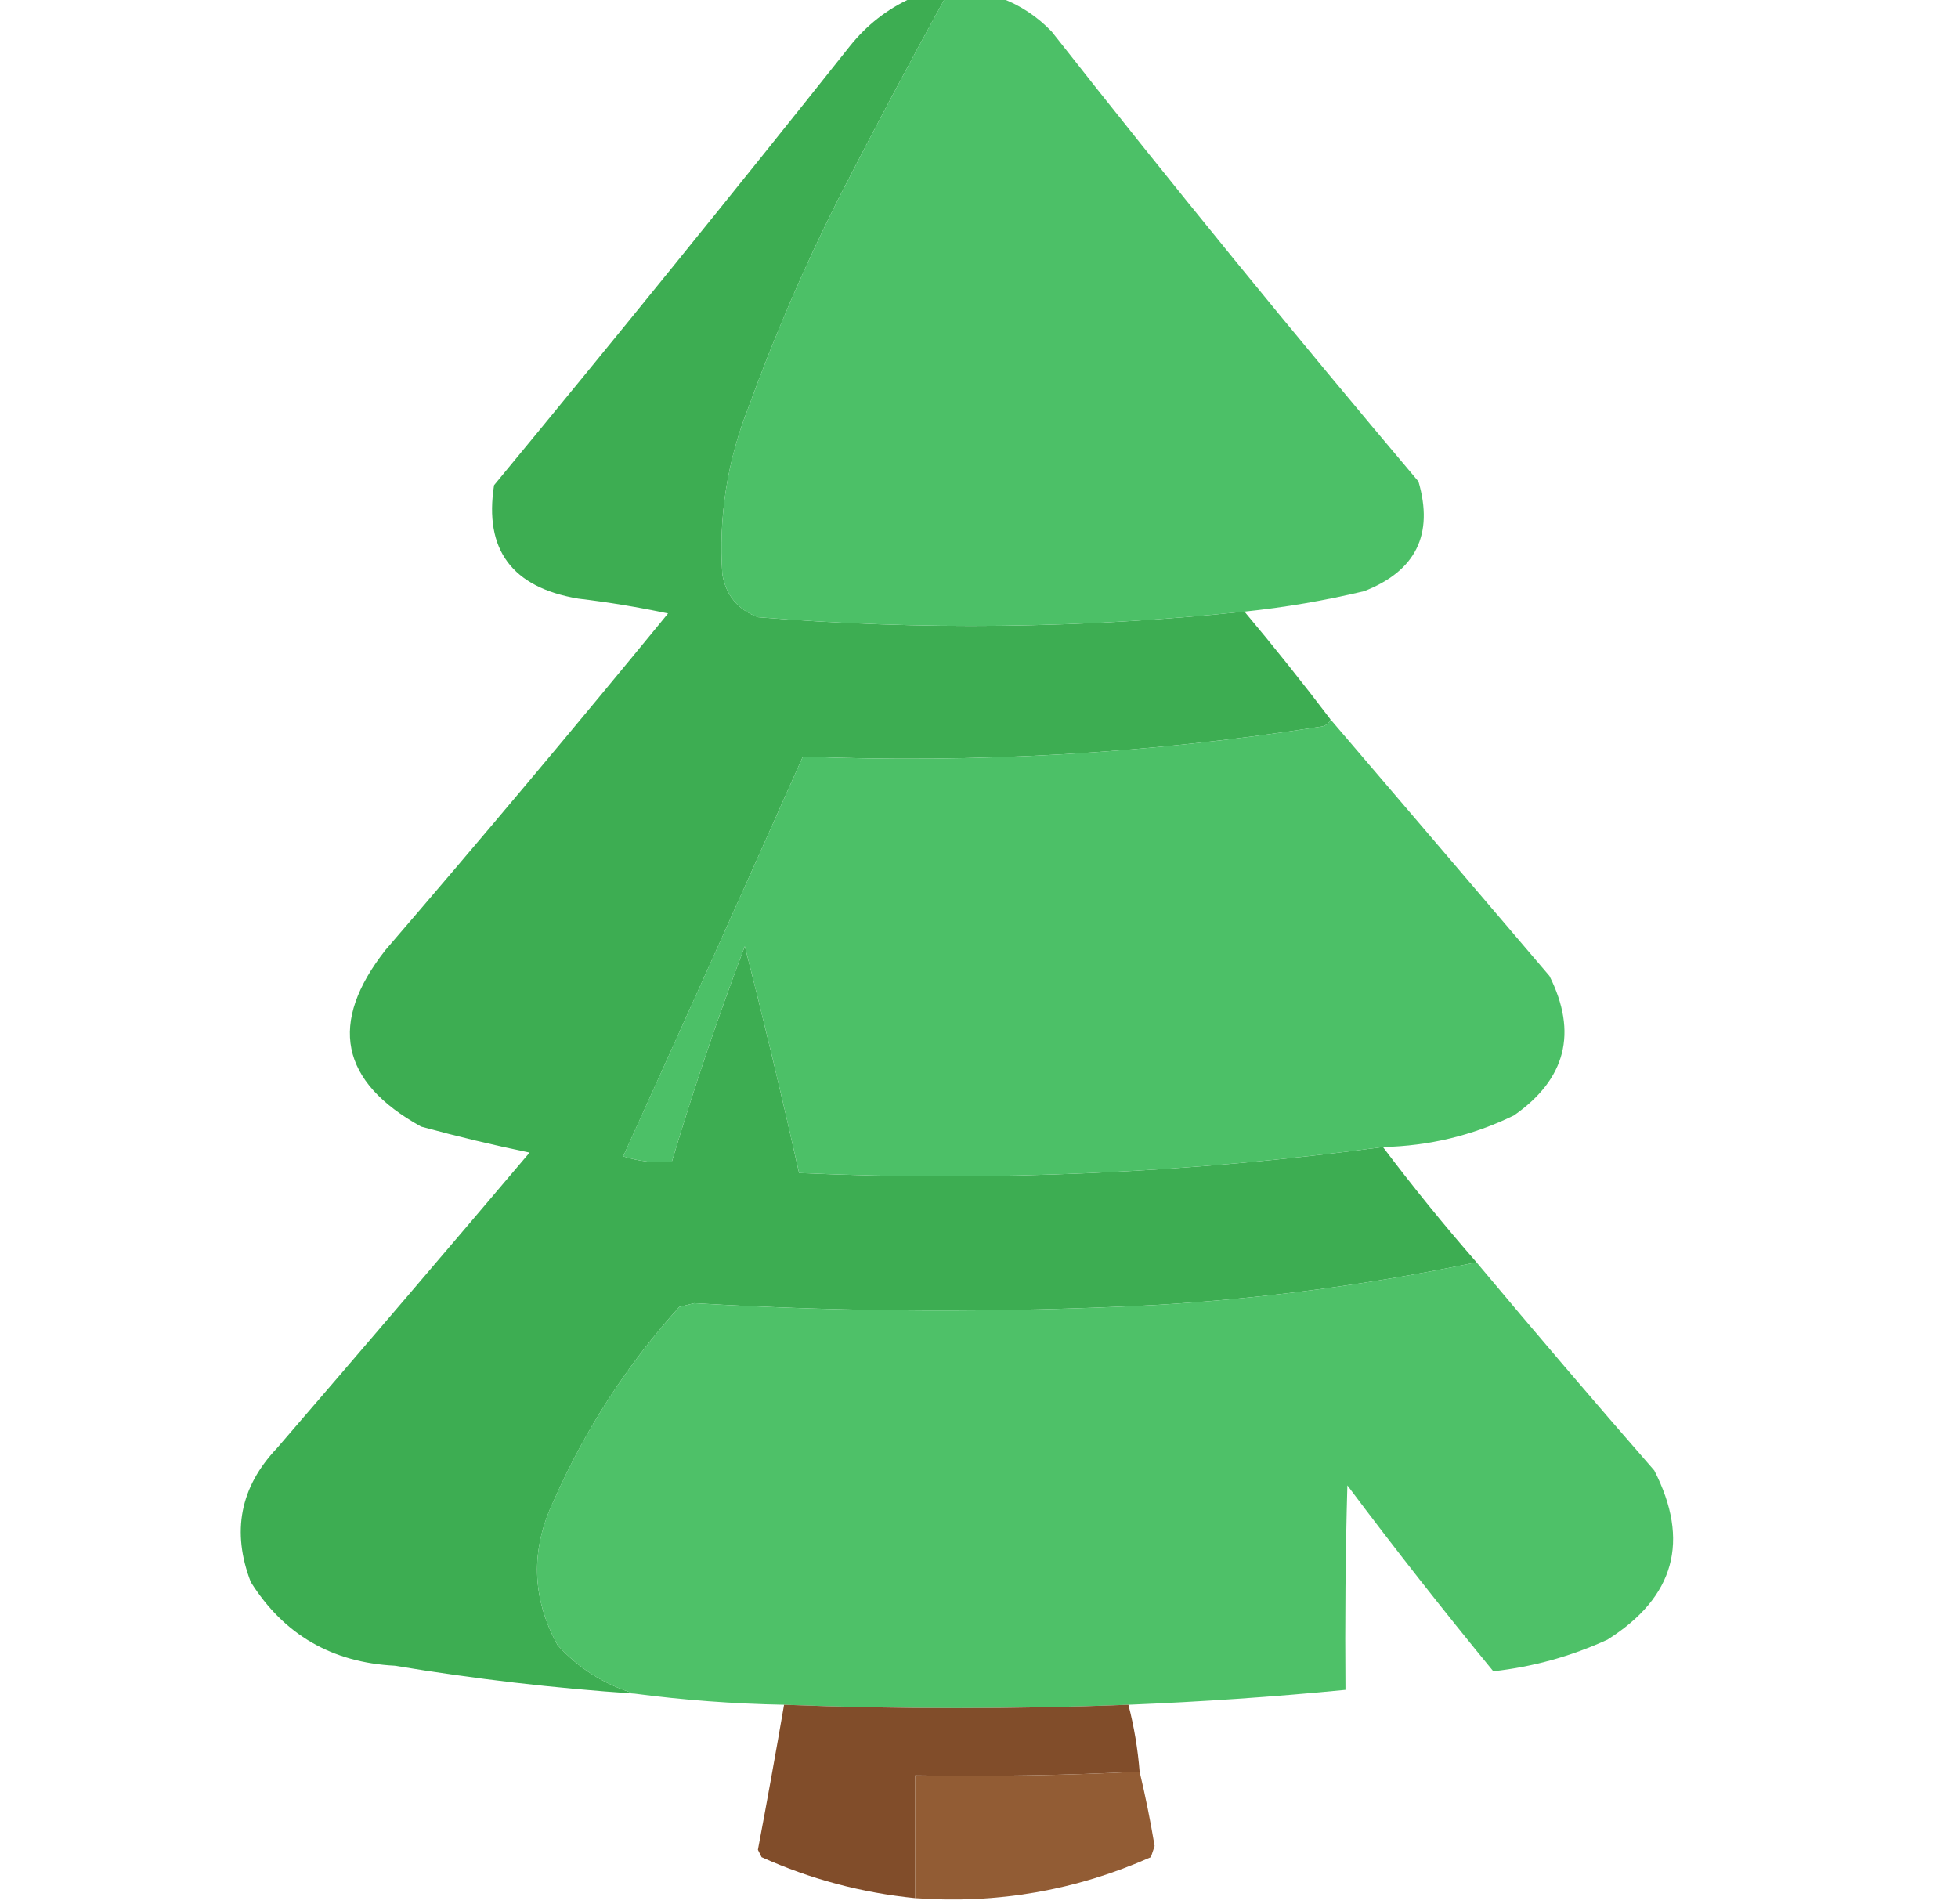 <svg width="36" height="35" viewBox="0 0 36 35" fill="none" xmlns="http://www.w3.org/2000/svg">
<g clip-path="url(#clip0_56_293)">
<path fill-rule="evenodd" clip-rule="evenodd" d="M16.756 -0.034C16.963 -0.034 17.169 -0.034 17.376 -0.034C16.706 1.182 16.052 2.412 15.414 3.657C14.788 4.902 14.238 6.178 13.763 7.485C13.371 8.476 13.21 9.502 13.281 10.562C13.35 10.948 13.568 11.21 13.935 11.348C16.919 11.591 19.901 11.557 22.881 11.245C23.425 11.893 23.952 12.554 24.463 13.227C24.431 13.309 24.362 13.355 24.257 13.364C21.108 13.855 17.942 14.037 14.761 13.911C13.668 16.366 12.568 18.815 11.458 21.26C11.747 21.353 12.045 21.387 12.352 21.362C12.751 20.025 13.199 18.703 13.694 17.398C14.049 18.783 14.381 20.173 14.692 21.567C18.287 21.726 21.866 21.566 25.427 21.089C25.974 21.815 26.547 22.521 27.147 23.208C25.198 23.615 23.225 23.877 21.229 23.994C18.407 24.139 15.585 24.127 12.765 23.96C12.673 23.983 12.582 24.006 12.49 24.028C11.532 25.088 10.764 26.273 10.185 27.583C9.75 28.491 9.773 29.379 10.253 30.249C10.645 30.677 11.116 30.973 11.664 31.138C10.188 31.039 8.72 30.868 7.26 30.625C6.102 30.566 5.218 30.053 4.611 29.087C4.255 28.161 4.415 27.341 5.092 26.626C6.649 24.821 8.197 23.009 9.737 21.191C9.072 21.054 8.406 20.895 7.742 20.713C6.252 19.888 6.034 18.806 7.088 17.466C8.846 15.424 10.578 13.361 12.283 11.279C11.738 11.163 11.188 11.072 10.632 11.006C9.414 10.801 8.898 10.107 9.084 8.921C11.289 6.252 13.468 3.563 15.621 0.854C15.935 0.461 16.313 0.165 16.756 -0.034Z" fill="#3DAD52"/>
<path opacity="0.993" fill-rule="evenodd" clip-rule="evenodd" d="M17.375 -0.034C17.72 -0.034 18.064 -0.034 18.408 -0.034C18.76 0.098 19.07 0.303 19.337 0.581C21.535 3.376 23.783 6.133 26.08 8.853C26.364 9.827 26.031 10.499 25.082 10.869C24.356 11.042 23.622 11.168 22.881 11.245C19.901 11.557 16.919 11.591 13.935 11.348C13.567 11.21 13.35 10.948 13.281 10.562C13.21 9.502 13.37 8.476 13.763 7.485C14.237 6.178 14.788 4.902 15.414 3.657C16.052 2.412 16.706 1.182 17.375 -0.034Z" fill="#4CC067"/>
<path opacity="0.995" fill-rule="evenodd" clip-rule="evenodd" d="M24.463 13.227C25.804 14.795 27.146 16.367 28.489 17.944C29.01 18.985 28.792 19.84 27.835 20.508C27.077 20.877 26.274 21.07 25.427 21.089C21.865 21.566 18.287 21.726 14.692 21.567C14.381 20.173 14.049 18.783 13.694 17.398C13.199 18.703 12.751 20.025 12.352 21.362C12.045 21.387 11.746 21.353 11.457 21.26C12.567 18.815 13.668 16.366 14.761 13.911C17.942 14.037 21.108 13.855 24.257 13.364C24.362 13.355 24.431 13.309 24.463 13.227Z" fill="#4CC067"/>
<path opacity="0.992" fill-rule="evenodd" clip-rule="evenodd" d="M27.147 23.208C28.222 24.493 29.311 25.769 30.416 27.036C31.077 28.329 30.791 29.366 29.555 30.146C28.886 30.452 28.186 30.646 27.456 30.727C26.536 29.608 25.641 28.468 24.773 27.31C24.738 28.563 24.727 29.816 24.738 31.069C23.411 31.198 22.08 31.289 20.747 31.343C18.636 31.425 16.526 31.425 14.416 31.343C13.485 31.326 12.567 31.257 11.664 31.138C11.115 30.973 10.645 30.677 10.253 30.249C9.773 29.379 9.75 28.491 10.184 27.583C10.763 26.273 11.532 25.088 12.49 24.028C12.581 24.006 12.673 23.983 12.765 23.96C15.585 24.127 18.407 24.139 21.229 23.994C23.225 23.877 25.198 23.615 27.147 23.208Z" fill="#4DC067"/>
<path opacity="0.98" fill-rule="evenodd" clip-rule="evenodd" d="M14.416 31.343C16.526 31.425 18.636 31.425 20.747 31.343C20.851 31.745 20.92 32.155 20.953 32.573C19.589 32.641 18.213 32.664 16.825 32.642C16.825 33.394 16.825 34.145 16.825 34.898C15.843 34.8 14.902 34.55 14.003 34.145C13.98 34.1 13.957 34.054 13.935 34.009C14.103 33.121 14.263 32.232 14.416 31.343Z" fill="#7F4A26"/>
<path fill-rule="evenodd" clip-rule="evenodd" d="M20.953 32.573C21.059 33.017 21.151 33.473 21.229 33.94C21.206 34.009 21.183 34.077 21.16 34.145C19.78 34.758 18.335 35.008 16.825 34.898C16.825 34.145 16.825 33.394 16.825 32.642C18.213 32.664 19.589 32.641 20.953 32.573Z" fill="#925C34"/>
</g>
<defs>
<clipPath id="clip0_56_293">
<rect width="35.232" height="35" fill="white"/>
</clipPath>
</defs>
</svg>
